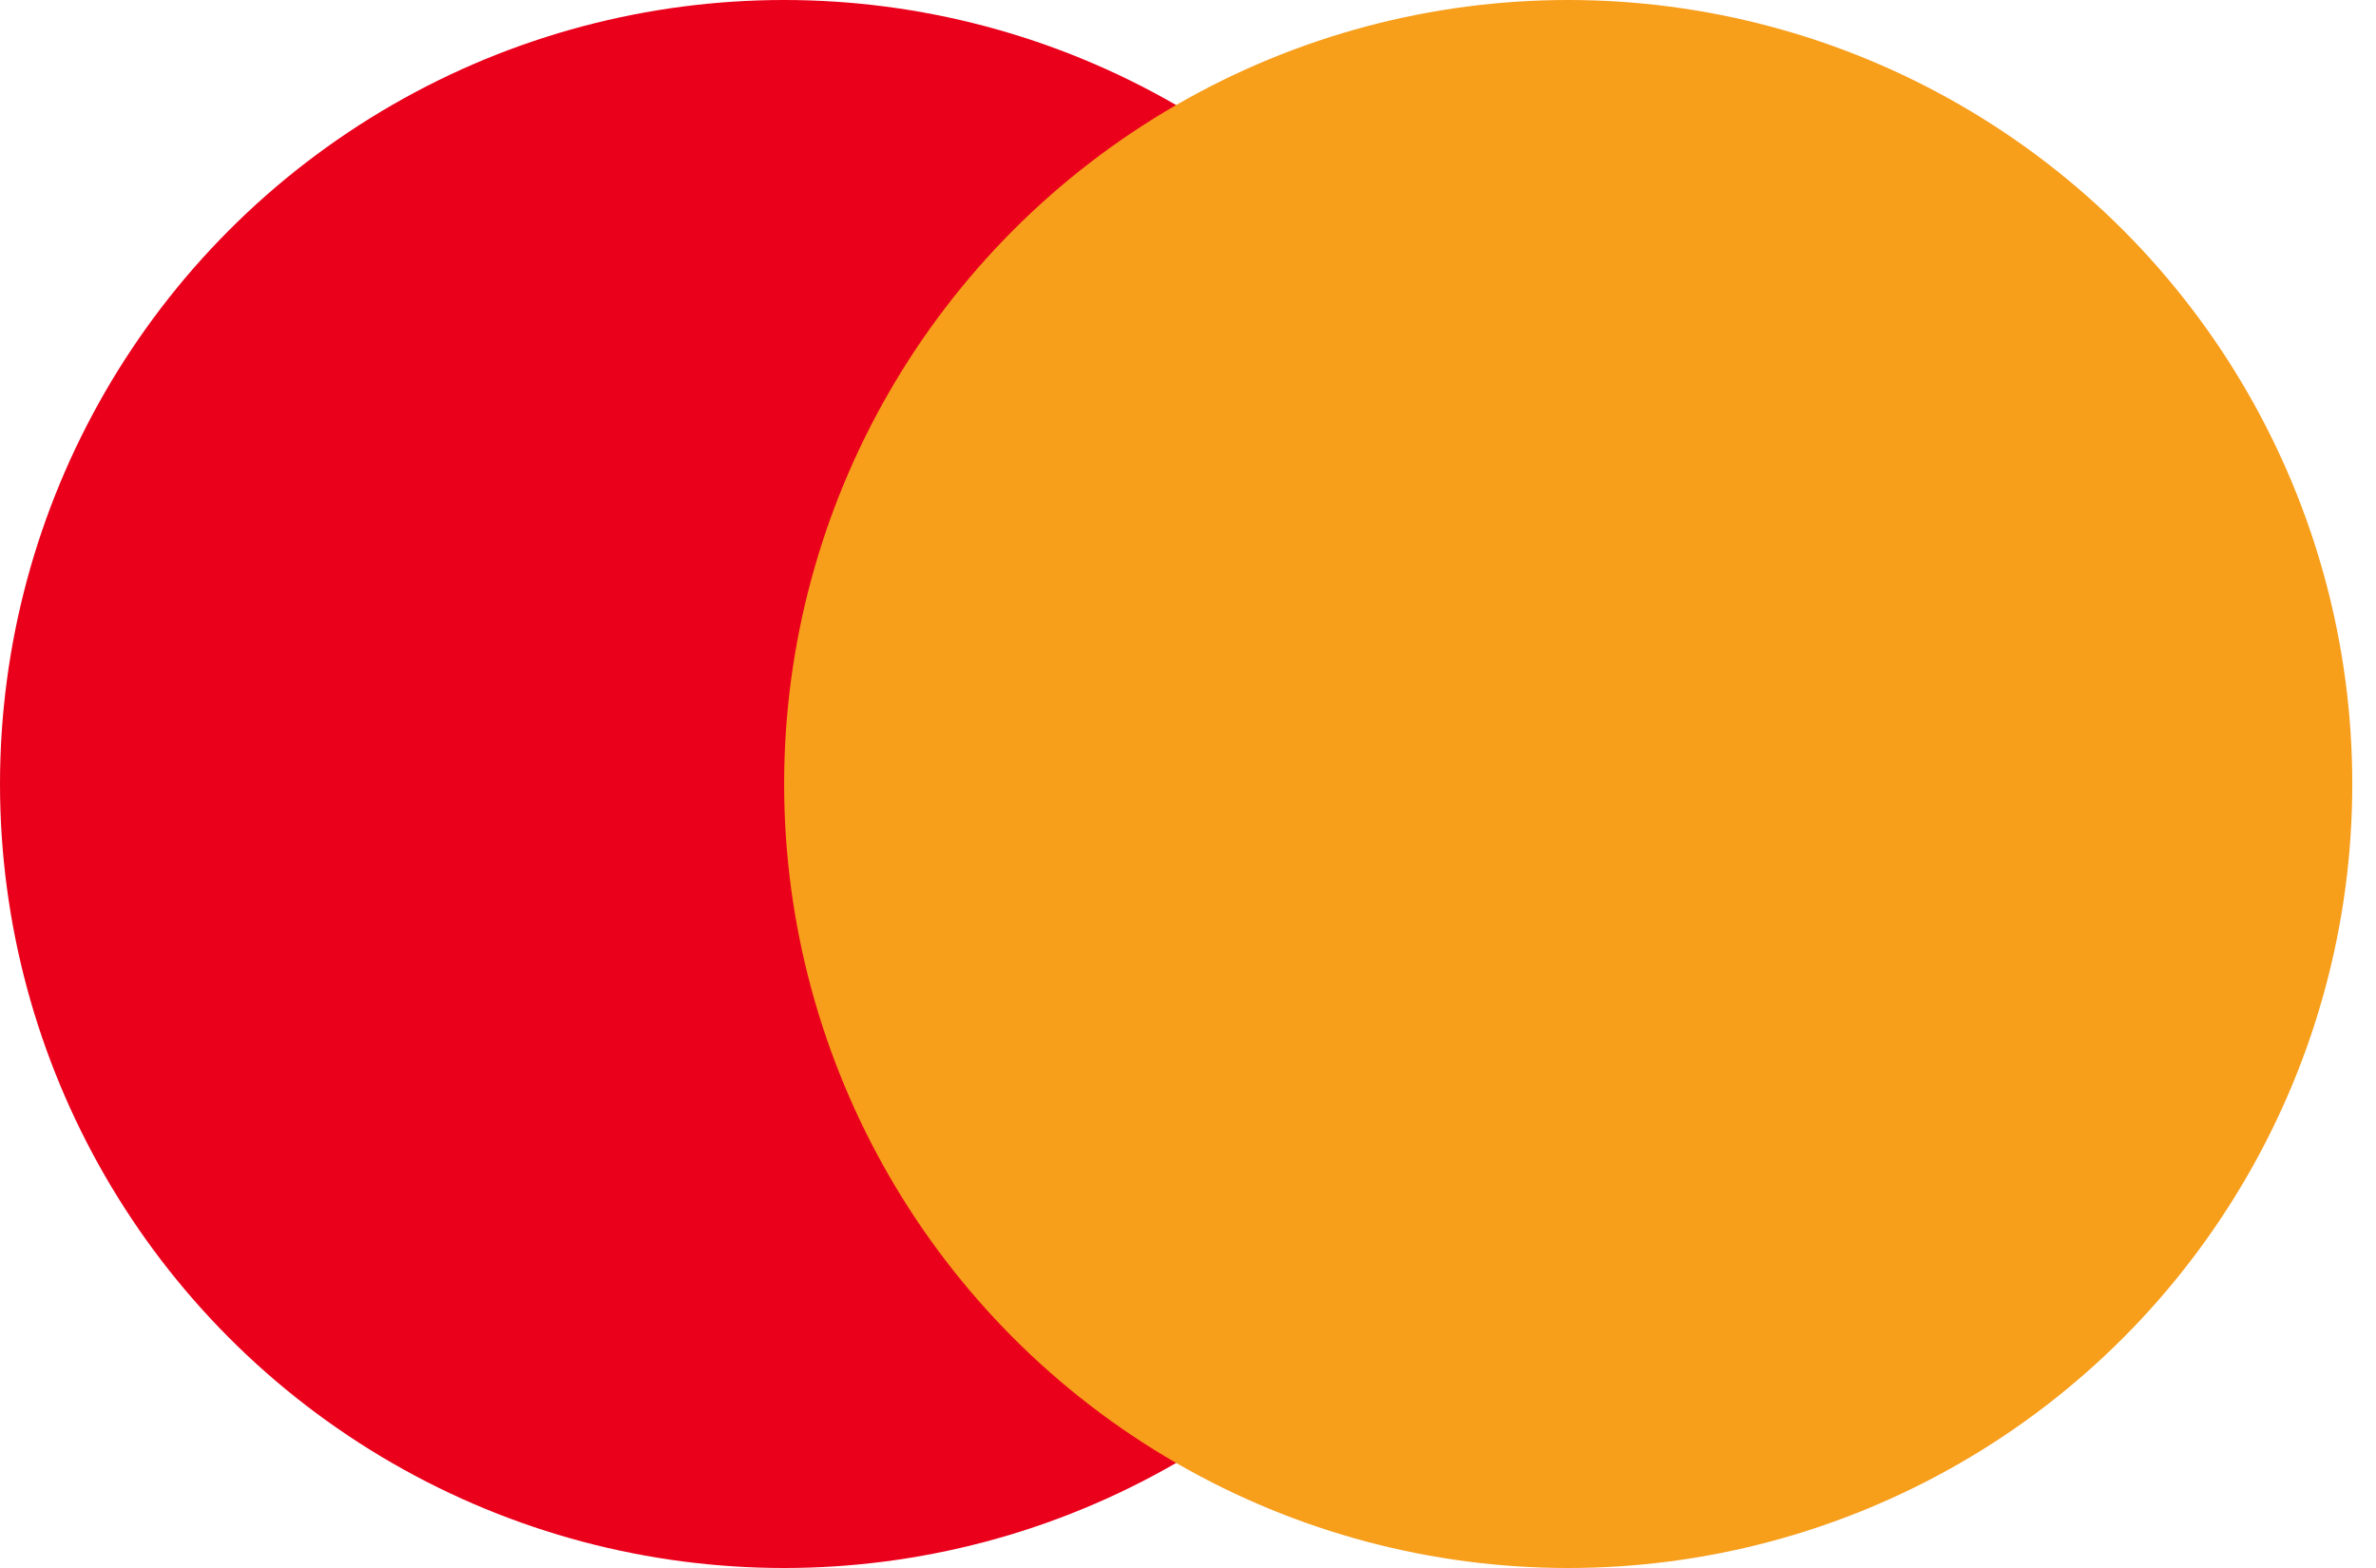 <svg width="50" height="33" viewBox="0 0 50 33" fill="none" xmlns="http://www.w3.org/2000/svg">
<circle cx="16.5" cy="16.5" r="16.5" fill="#EB001B"/>
<circle cx="33.001" cy="16.5" r="16.5" fill="#F79E1B"/>
</svg>

